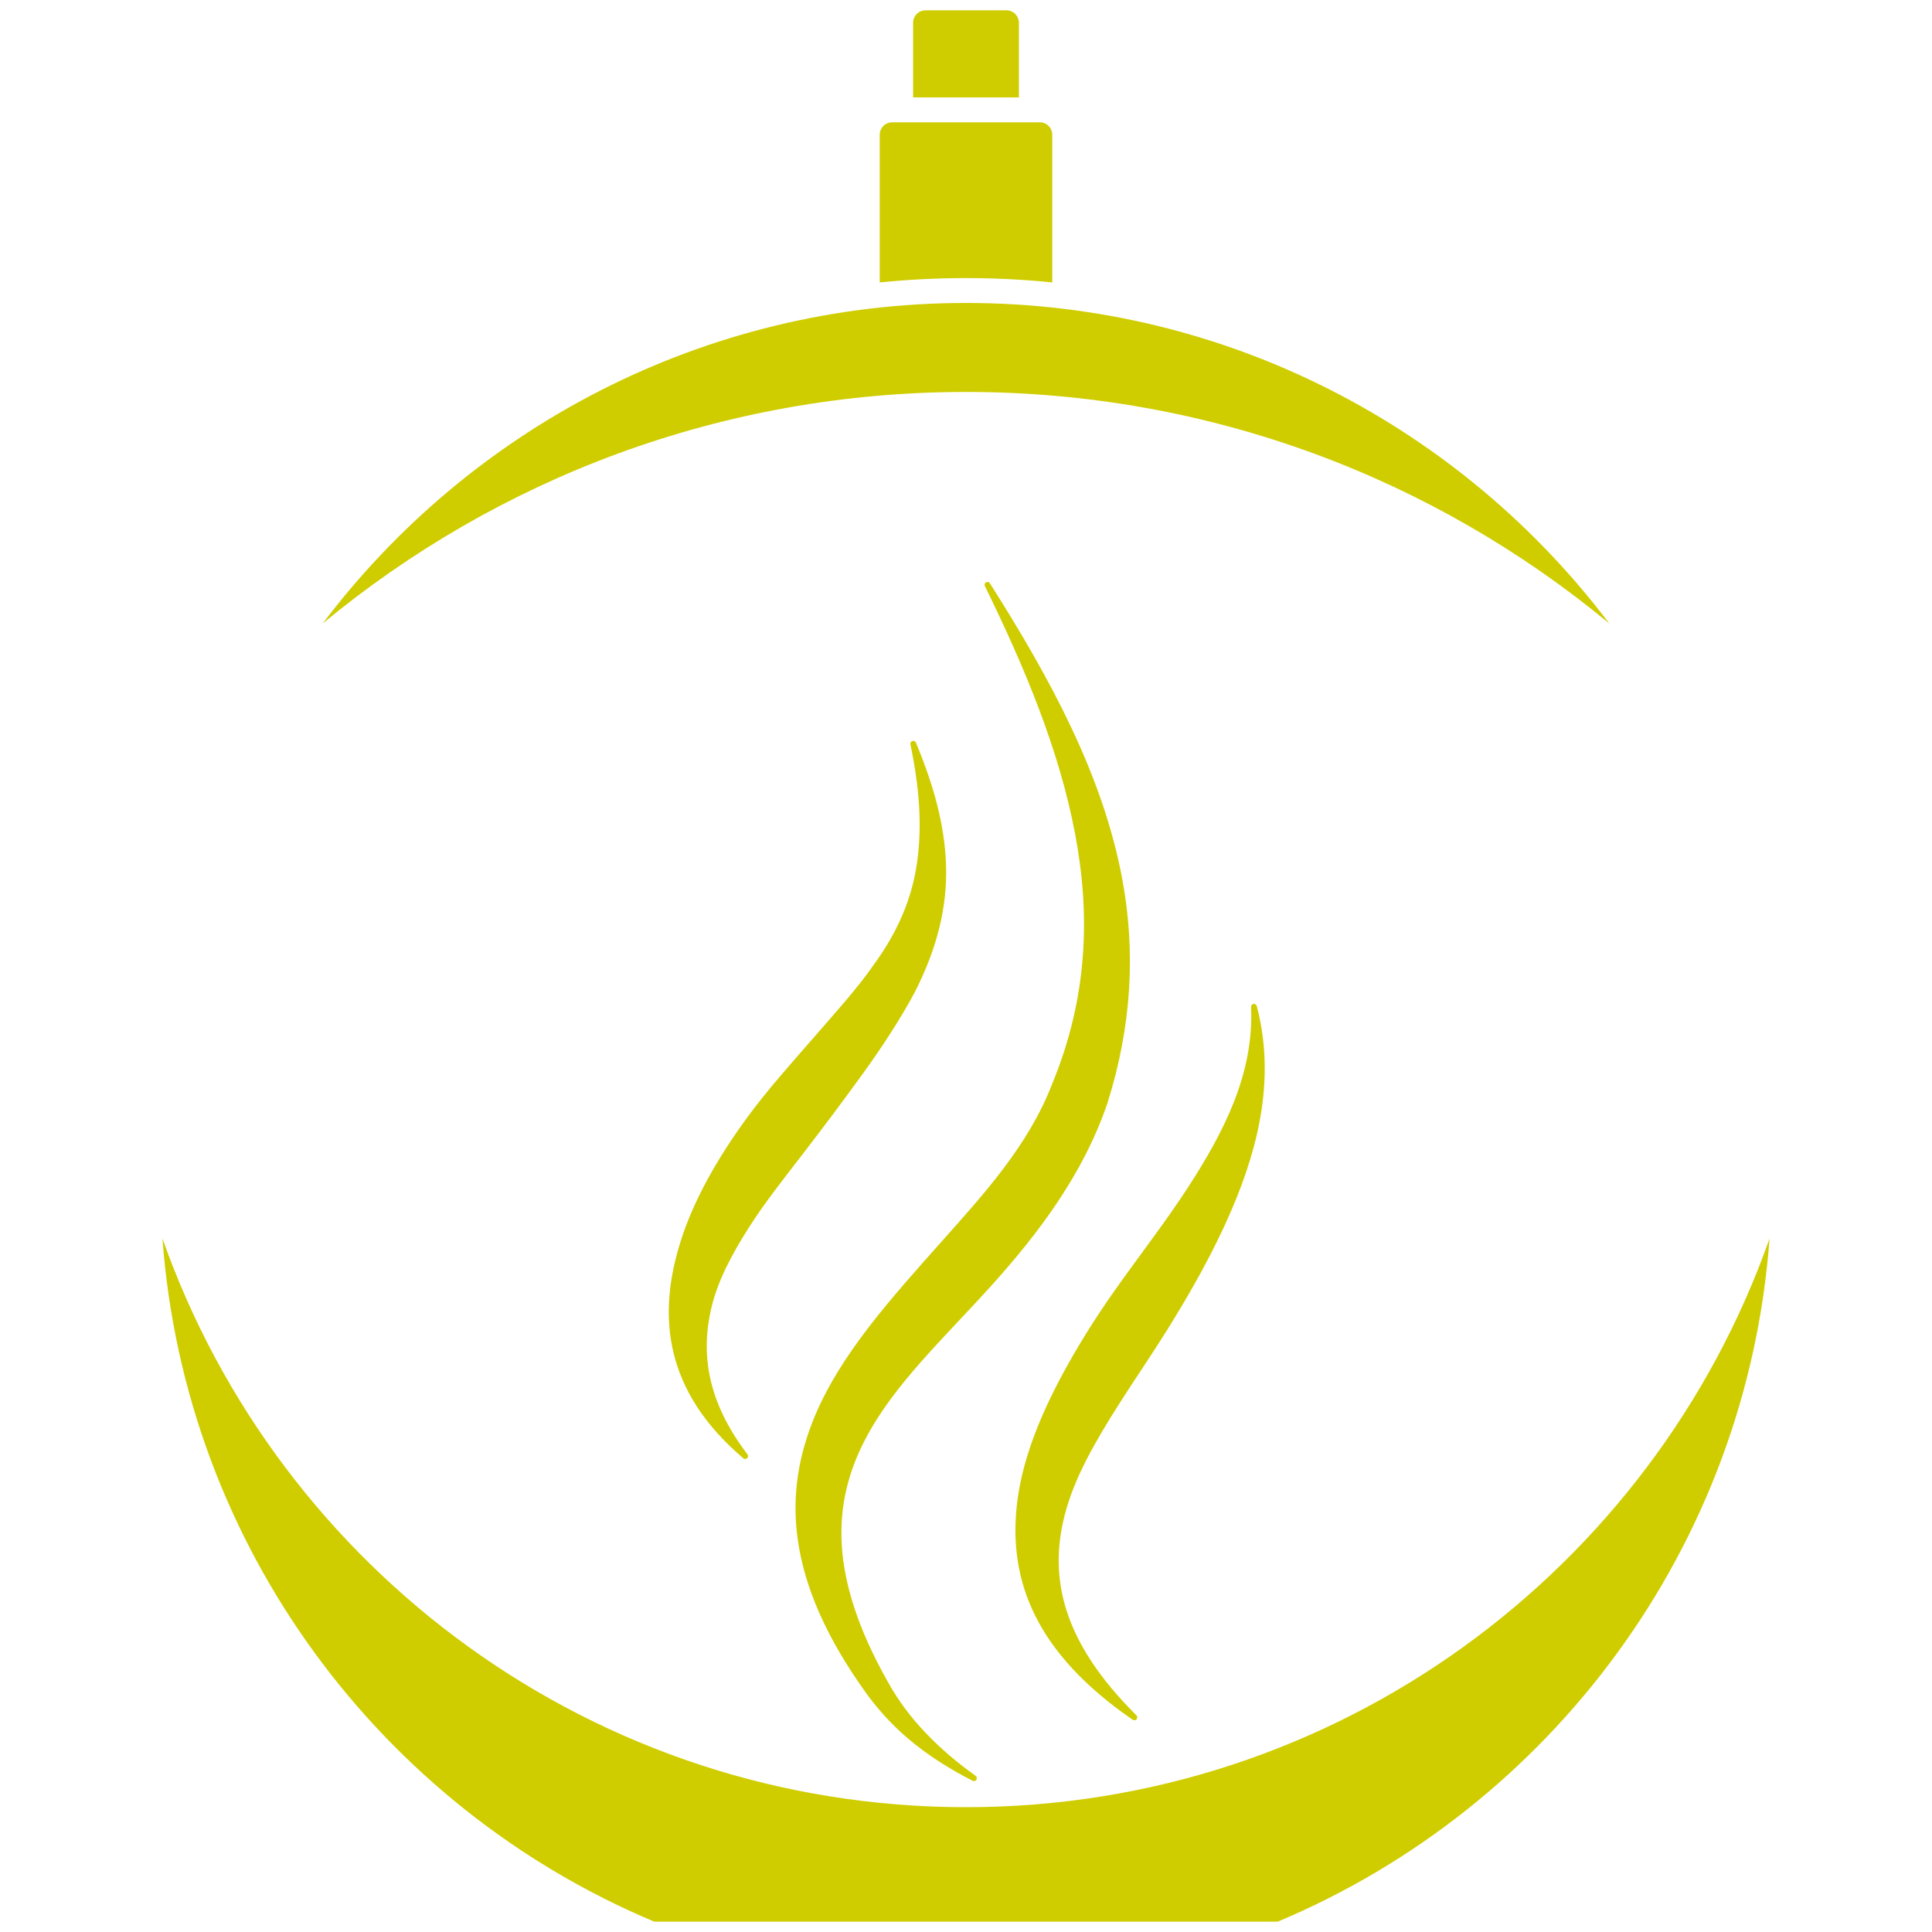 <svg xmlns="http://www.w3.org/2000/svg" xmlns:xlink="http://www.w3.org/1999/xlink" width="500" zoomAndPan="magnify" viewBox="0 0 375 375" height="500" preserveAspectRatio="xMidYMid meet" version="1.2"><defs><clipPath id="6f7a62f548"><path d="M 31.531 240.199 L 343.469 240.199 L 343.469 372.992 L 31.531 372.992 Z M 31.531 240.199 "/></clipPath><clipPath id="73ed3d050c"><path d="M 129 112.887 L 246 112.887 L 246 346 L 129 346 Z M 129 112.887 "/></clipPath></defs><g id="0292f59401"><g clip-rule="nonzero" clip-path="url(#6f7a62f548)"><path style=" stroke:none;fill-rule:nonzero;fill:#cfcd00;fill-opacity:1;" d="M 343.469 240.379 C 339.059 300.258 300.938 350.766 248.012 372.992 L 126.988 372.992 C 74.059 350.766 35.941 300.258 31.531 240.379 C 54.184 304.68 115.453 350.773 187.5 350.773 C 259.547 350.773 320.816 304.68 343.469 240.379 "/></g><path style=" stroke:none;fill-rule:nonzero;fill:#cfcd00;fill-opacity:1;" d="M 187.5 76.078 C 234.953 76.078 278.469 92.953 312.367 121.027 C 283.82 83.234 238.516 58.805 187.5 58.805 C 136.484 58.805 91.18 83.234 62.629 121.027 C 96.531 92.953 140.043 76.078 187.5 76.078 "/><path style=" stroke:none;fill-rule:nonzero;fill:#cfcd00;fill-opacity:1;" d="M 197.766 18.91 L 197.766 4.418 C 197.766 3.086 196.684 2.004 195.348 2.004 L 179.648 2.004 C 178.316 2.004 177.234 3.086 177.234 4.418 L 177.234 18.91 L 197.766 18.91 "/><path style=" stroke:none;fill-rule:nonzero;fill:#cfcd00;fill-opacity:1;" d="M 187.5 53.977 C 193.141 53.977 198.723 54.258 204.246 54.82 L 204.246 26.16 C 204.246 24.824 203.164 23.742 201.832 23.742 L 173.168 23.742 C 171.832 23.742 170.754 24.824 170.754 26.16 L 170.754 54.82 C 176.273 54.258 181.859 53.977 187.5 53.977 "/><g clip-rule="nonzero" clip-path="url(#73ed3d050c)"><path style=" stroke:none;fill-rule:evenodd;fill:#cfcd00;fill-opacity:1;" d="M 191.18 113.793 C 191.027 113.527 191.125 113.18 191.395 113.031 C 191.668 112.871 192.012 112.973 192.16 113.25 C 203.883 131.742 214.129 150.555 217.855 170.758 C 220.398 184.559 219.75 198.902 214.957 214.109 C 210.301 227.809 201.672 239.305 192.277 249.703 C 183.188 259.77 173.477 268.738 167.93 279.398 C 161.562 291.641 160.719 305.867 172.297 326.387 C 174.367 330.129 176.84 333.398 179.676 336.363 C 182.586 339.418 185.801 342.133 189.332 344.66 C 189.594 344.836 189.68 345.172 189.52 345.449 C 189.355 345.715 189.008 345.785 188.742 345.625 C 184.758 343.582 181.051 341.301 177.641 338.598 C 174.16 335.84 171.074 332.656 168.332 328.93 C 152.215 306.672 151.961 289.668 158.176 274.828 C 163.219 262.793 172.879 252.102 182.672 241.086 C 190.984 231.754 199.656 222.305 204.277 210.254 C 211.145 193.543 211.648 177.562 208.684 161.891 C 205.594 145.559 198.938 129.641 191.18 113.793 Z M 220.543 332.902 C 220.781 333.109 220.812 333.457 220.617 333.707 C 220.418 333.941 220.062 333.969 219.82 333.781 C 200.836 320.707 195.863 306.699 197.336 292.441 C 198.23 283.797 201.734 275.02 206.5 266.254 C 209.234 261.23 212.379 256.191 215.809 251.27 C 220.699 244.27 226.031 237.492 230.59 230.469 C 237.754 219.41 243.359 208.309 242.84 195.5 C 242.797 195.191 243.008 194.914 243.316 194.855 C 243.621 194.812 243.91 195.031 243.953 195.34 C 247.449 208.703 244.609 221.922 239 234.953 C 235.566 242.941 231.145 250.77 226.449 258.293 C 223.395 263.188 220.148 267.891 217.199 272.535 C 212.582 279.824 208.508 286.82 206.648 294.109 C 203.551 306.277 206.215 318.676 220.543 332.902 Z M 176.723 144.523 C 176.633 144.215 176.801 143.91 177.098 143.824 C 177.395 143.719 177.711 143.895 177.801 144.188 C 181.223 152.426 183.348 160.051 183.621 167.777 C 183.906 175.824 182.008 183.758 177.66 192.391 C 174.855 197.676 171.234 203.227 167.148 208.852 C 163.559 213.801 159.754 218.887 155.914 223.867 C 152.16 228.746 148.379 233.492 145.277 238.383 C 142.043 243.496 139.336 248.523 138.074 253.867 C 135.969 262.809 137.312 272.051 145.043 282.234 C 145.258 282.453 145.246 282.816 145.023 283.035 C 144.797 283.242 144.441 283.242 144.227 283.008 C 128.969 270.008 127.535 255.504 132.078 241.027 C 134.652 232.836 139.363 224.656 144.992 216.957 C 148.867 211.656 153.316 206.703 157.508 201.883 C 161.898 196.816 166.207 192.113 169.496 187.395 C 174.379 180.719 177.016 174.293 177.992 167.469 C 179.031 160.227 178.434 152.789 176.723 144.523 Z M 176.723 144.523 "/></g></g></svg>